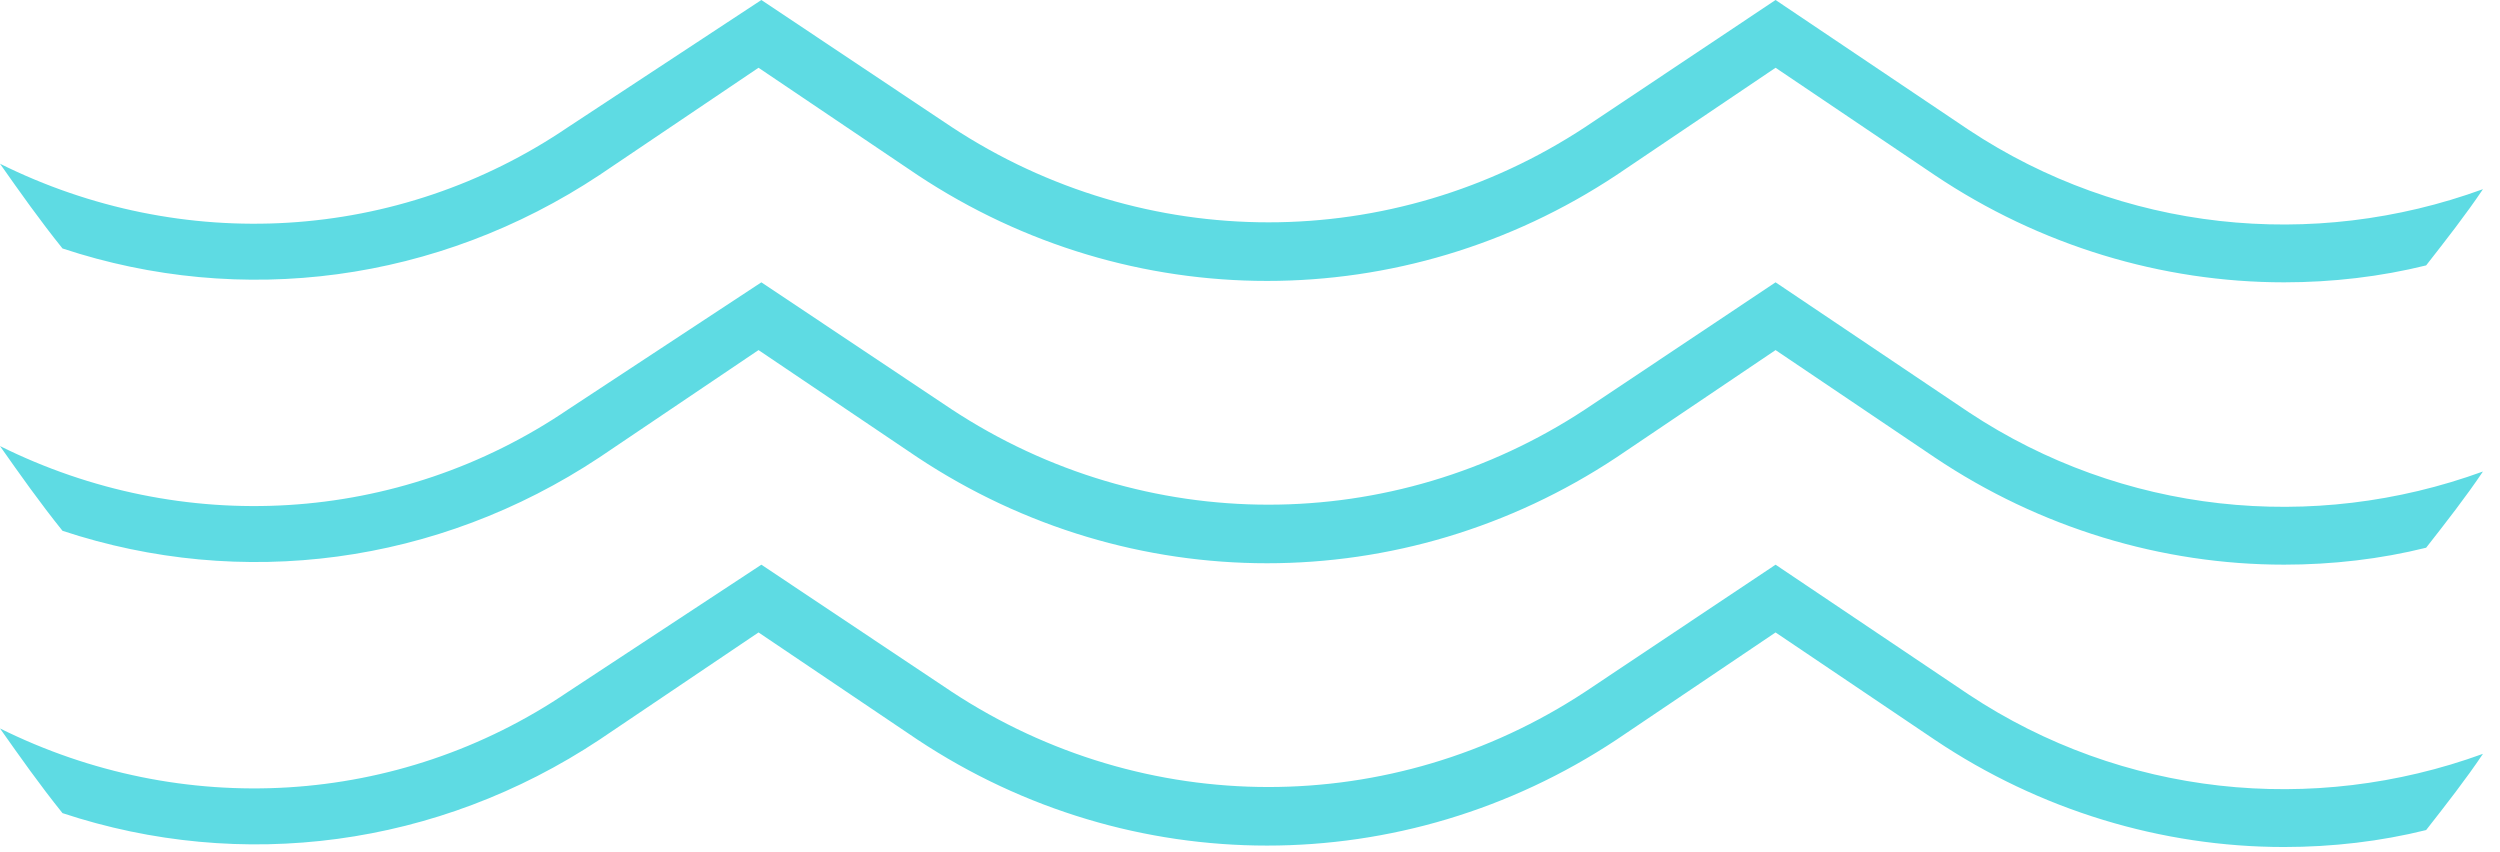 <svg width="88" height="30" viewBox="0 0 88 30" fill="none" xmlns="http://www.w3.org/2000/svg">
<path opacity="0.7" d="M21.1 6.162L26.7 2.385L32.3 6.162C39.8 11.131 49.4 11.131 56.9 6.162L62.5 2.385L68.1 6.162C71.8 8.646 76.1 9.938 80.4 9.938C82.1 9.938 83.8 9.739 85.4 9.342C86.1 8.447 86.8 7.553 87.4 6.659C81.4 8.845 74.7 8.149 69.3 4.572L62.5 0L55.8 4.472C49 8.944 40.3 8.944 33.5 4.472L26.8 0L20 4.472C14 8.547 6.4 8.944 0 5.764C0.7 6.758 1.4 7.752 2.2 8.746C8.5 10.833 15.4 9.938 21.1 6.162Z" fill="#1BCCD7"/>
<path opacity="0.7" d="M21.1 16.1L26.7 12.323L32.3 16.1C39.8 21.069 49.4 21.069 56.9 16.1L62.5 12.323L68.1 16.1C71.8 18.584 76.1 19.876 80.4 19.876C82.1 19.876 83.8 19.678 85.4 19.28C86.1 18.386 86.8 17.491 87.4 16.597C81.4 18.783 74.7 18.087 69.3 14.51L62.5 9.938L55.8 14.41C49 18.883 40.3 18.883 33.5 14.41L26.8 9.938L20 14.41C14 18.485 6.4 18.883 0 15.702C0.7 16.696 1.4 17.69 2.2 18.684C8.5 20.771 15.4 19.876 21.1 16.1Z" fill="#1BCCD7"/>
<path opacity="0.7" d="M21.1 26.038L26.7 22.262L32.3 26.038C39.8 31.007 49.4 31.007 56.9 26.038L62.5 22.262L68.1 26.038C71.8 28.523 76.1 29.815 80.4 29.815C82.1 29.815 83.8 29.616 85.4 29.218C86.1 28.324 86.8 27.43 87.4 26.535C81.4 28.721 74.7 28.026 69.3 24.448L62.5 19.877L55.8 24.349C49 28.821 40.3 28.821 33.5 24.349L26.8 19.877L20 24.349C14 28.423 6.4 28.821 0 25.641C0.7 26.634 1.4 27.628 2.2 28.622C8.5 30.709 15.4 29.815 21.1 26.038Z" fill="#1BCCD7"/>
</svg>
